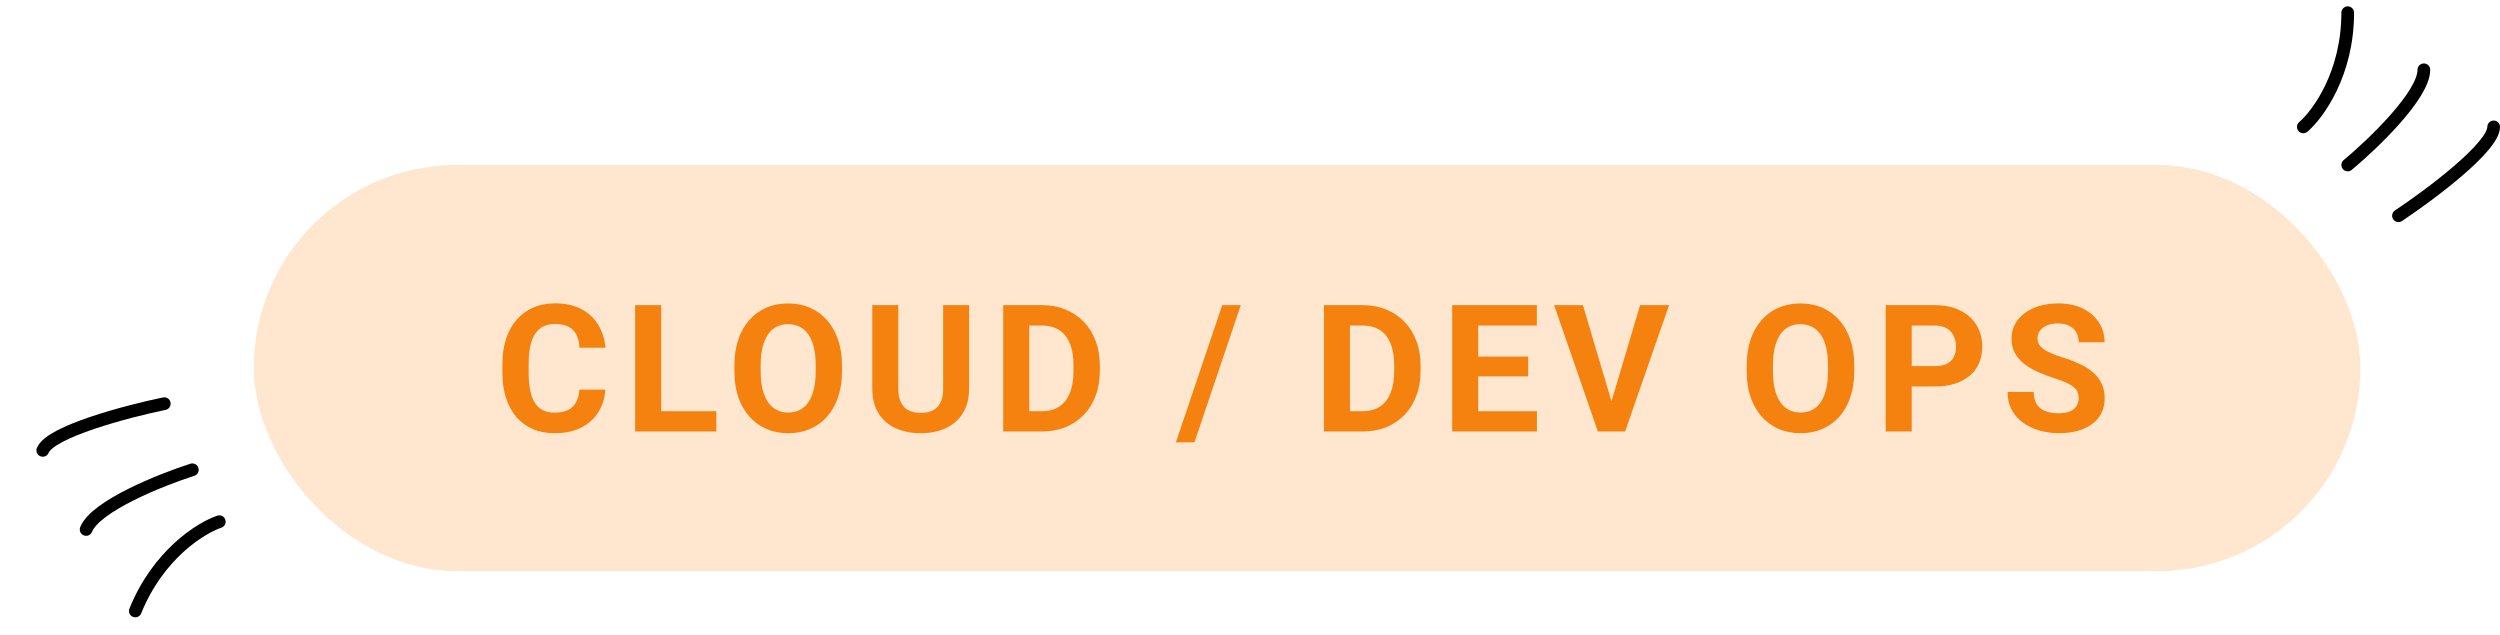 <svg width="197" height="50" viewBox="0 0 197 50" fill="none" xmlns="http://www.w3.org/2000/svg">
<rect x="20" y="13" width="166" height="32" rx="16" fill="#FFE6CF"/>
<path d="M45.658 30.698H47.702C47.661 31.368 47.477 31.963 47.148 32.482C46.825 33.002 46.371 33.408 45.788 33.699C45.209 33.991 44.512 34.137 43.696 34.137C43.058 34.137 42.486 34.027 41.98 33.809C41.475 33.585 41.042 33.266 40.682 32.852C40.326 32.437 40.055 31.936 39.868 31.348C39.681 30.76 39.588 30.101 39.588 29.372V28.682C39.588 27.953 39.684 27.294 39.875 26.706C40.071 26.114 40.349 25.61 40.709 25.195C41.074 24.781 41.509 24.462 42.015 24.238C42.52 24.015 43.086 23.903 43.71 23.903C44.539 23.903 45.239 24.054 45.809 24.355C46.383 24.655 46.827 25.07 47.142 25.599C47.461 26.127 47.652 26.729 47.716 27.403H45.665C45.642 27.002 45.562 26.663 45.426 26.385C45.289 26.102 45.082 25.89 44.804 25.749C44.53 25.603 44.166 25.53 43.71 25.53C43.368 25.53 43.07 25.594 42.815 25.722C42.559 25.849 42.345 26.043 42.172 26.303C41.999 26.562 41.869 26.891 41.782 27.287C41.7 27.679 41.659 28.139 41.659 28.668V29.372C41.659 29.887 41.698 30.34 41.775 30.732C41.853 31.12 41.971 31.448 42.131 31.717C42.295 31.981 42.505 32.182 42.76 32.318C43.02 32.45 43.332 32.517 43.696 32.517C44.125 32.517 44.478 32.448 44.756 32.312C45.034 32.175 45.246 31.972 45.392 31.703C45.542 31.434 45.631 31.099 45.658 30.698ZM56.447 32.4V34H51.437V32.4H56.447ZM52.1 24.047V34H50.049V24.047H52.1ZM66.348 28.791V29.263C66.348 30.019 66.245 30.698 66.04 31.3C65.835 31.901 65.546 32.414 65.172 32.838C64.798 33.257 64.352 33.578 63.832 33.802C63.317 34.025 62.745 34.137 62.116 34.137C61.492 34.137 60.92 34.025 60.4 33.802C59.885 33.578 59.439 33.257 59.06 32.838C58.682 32.414 58.388 31.901 58.179 31.3C57.974 30.698 57.871 30.019 57.871 29.263V28.791C57.871 28.03 57.974 27.351 58.179 26.754C58.384 26.152 58.673 25.64 59.047 25.216C59.425 24.792 59.872 24.468 60.387 24.245C60.906 24.022 61.478 23.91 62.102 23.91C62.731 23.91 63.303 24.022 63.818 24.245C64.338 24.468 64.784 24.792 65.158 25.216C65.537 25.64 65.828 26.152 66.033 26.754C66.243 27.351 66.348 28.03 66.348 28.791ZM64.276 29.263V28.777C64.276 28.249 64.228 27.784 64.133 27.383C64.037 26.982 63.896 26.645 63.709 26.371C63.522 26.098 63.294 25.893 63.025 25.756C62.757 25.615 62.449 25.544 62.102 25.544C61.756 25.544 61.449 25.615 61.18 25.756C60.915 25.893 60.69 26.098 60.503 26.371C60.321 26.645 60.182 26.982 60.086 27.383C59.99 27.784 59.942 28.249 59.942 28.777V29.263C59.942 29.787 59.99 30.252 60.086 30.657C60.182 31.058 60.323 31.398 60.51 31.676C60.697 31.949 60.925 32.157 61.193 32.298C61.462 32.439 61.77 32.51 62.116 32.51C62.463 32.51 62.77 32.439 63.039 32.298C63.308 32.157 63.533 31.949 63.716 31.676C63.898 31.398 64.037 31.058 64.133 30.657C64.228 30.252 64.276 29.787 64.276 29.263ZM74.32 24.047H76.364V30.623C76.364 31.389 76.2 32.033 75.872 32.558C75.549 33.082 75.1 33.476 74.525 33.74C73.956 34.005 73.299 34.137 72.557 34.137C71.814 34.137 71.153 34.005 70.574 33.74C70 33.476 69.549 33.082 69.221 32.558C68.897 32.033 68.735 31.389 68.735 30.623V24.047H70.786V30.623C70.786 31.07 70.857 31.434 70.998 31.717C71.139 31.999 71.342 32.207 71.606 32.339C71.875 32.471 72.192 32.537 72.557 32.537C72.93 32.537 73.247 32.471 73.507 32.339C73.771 32.207 73.972 31.999 74.108 31.717C74.25 31.434 74.32 31.07 74.32 30.623V24.047ZM82.108 34H79.941L79.955 32.4H82.108C82.646 32.4 83.1 32.28 83.469 32.038C83.838 31.792 84.116 31.434 84.303 30.965C84.494 30.495 84.59 29.928 84.59 29.263V28.777C84.59 28.267 84.535 27.818 84.426 27.431C84.321 27.043 84.164 26.717 83.954 26.453C83.745 26.189 83.487 25.991 83.182 25.858C82.876 25.722 82.525 25.653 82.129 25.653H79.9V24.047H82.129C82.794 24.047 83.403 24.161 83.954 24.389C84.51 24.612 84.991 24.933 85.397 25.352C85.802 25.772 86.114 26.273 86.333 26.856C86.556 27.435 86.668 28.08 86.668 28.791V29.263C86.668 29.969 86.556 30.614 86.333 31.197C86.114 31.781 85.802 32.282 85.397 32.701C84.995 33.116 84.515 33.437 83.954 33.665C83.398 33.888 82.783 34 82.108 34ZM81.103 24.047V34H79.053V24.047H81.103ZM97.773 24.047L94.123 34.855H92.66L96.311 24.047H97.773ZM107.382 34H105.215L105.229 32.4H107.382C107.92 32.4 108.373 32.28 108.742 32.038C109.111 31.792 109.389 31.434 109.576 30.965C109.768 30.495 109.863 29.928 109.863 29.263V28.777C109.863 28.267 109.809 27.818 109.699 27.431C109.594 27.043 109.437 26.717 109.228 26.453C109.018 26.189 108.76 25.991 108.455 25.858C108.15 25.722 107.799 25.653 107.402 25.653H105.174V24.047H107.402C108.068 24.047 108.676 24.161 109.228 24.389C109.784 24.612 110.264 24.933 110.67 25.352C111.076 25.772 111.388 26.273 111.606 26.856C111.83 27.435 111.941 28.08 111.941 28.791V29.263C111.941 29.969 111.83 30.614 111.606 31.197C111.388 31.781 111.076 32.282 110.67 32.701C110.269 33.116 109.788 33.437 109.228 33.665C108.672 33.888 108.056 34 107.382 34ZM106.377 24.047V34H104.326V24.047H106.377ZM121.11 32.4V34H115.812V32.4H121.11ZM116.482 24.047V34H114.432V24.047H116.482ZM120.42 28.101V29.659H115.812V28.101H120.42ZM121.104 24.047V25.653H115.812V24.047H121.104ZM126.896 31.922L129.24 24.047H131.523L128.058 34H126.554L126.896 31.922ZM124.735 24.047L127.073 31.922L127.429 34H125.911L122.466 24.047H124.735ZM146.115 28.791V29.263C146.115 30.019 146.013 30.698 145.808 31.3C145.603 31.901 145.313 32.414 144.939 32.838C144.566 33.257 144.119 33.578 143.6 33.802C143.085 34.025 142.513 34.137 141.884 34.137C141.259 34.137 140.688 34.025 140.168 33.802C139.653 33.578 139.206 33.257 138.828 32.838C138.45 32.414 138.156 31.901 137.946 31.3C137.741 30.698 137.639 30.019 137.639 29.263V28.791C137.639 28.03 137.741 27.351 137.946 26.754C138.151 26.152 138.441 25.64 138.814 25.216C139.193 24.792 139.639 24.468 140.154 24.245C140.674 24.022 141.246 23.91 141.87 23.91C142.499 23.91 143.071 24.022 143.586 24.245C144.105 24.468 144.552 24.792 144.926 25.216C145.304 25.64 145.596 26.152 145.801 26.754C146.01 27.351 146.115 28.03 146.115 28.791ZM144.044 29.263V28.777C144.044 28.249 143.996 27.784 143.9 27.383C143.805 26.982 143.663 26.645 143.477 26.371C143.29 26.098 143.062 25.893 142.793 25.756C142.524 25.615 142.216 25.544 141.87 25.544C141.524 25.544 141.216 25.615 140.947 25.756C140.683 25.893 140.457 26.098 140.271 26.371C140.088 26.645 139.949 26.982 139.854 27.383C139.758 27.784 139.71 28.249 139.71 28.777V29.263C139.71 29.787 139.758 30.252 139.854 30.657C139.949 31.058 140.09 31.398 140.277 31.676C140.464 31.949 140.692 32.157 140.961 32.298C141.23 32.439 141.537 32.51 141.884 32.51C142.23 32.51 142.538 32.439 142.807 32.298C143.076 32.157 143.301 31.949 143.483 31.676C143.666 31.398 143.805 31.058 143.9 30.657C143.996 30.252 144.044 29.787 144.044 29.263ZM152.468 30.452H149.932V28.852H152.468C152.86 28.852 153.179 28.789 153.425 28.661C153.671 28.529 153.851 28.347 153.965 28.114C154.079 27.882 154.136 27.62 154.136 27.328C154.136 27.032 154.079 26.756 153.965 26.501C153.851 26.246 153.671 26.041 153.425 25.886C153.179 25.731 152.86 25.653 152.468 25.653H150.643V34H148.592V24.047H152.468C153.247 24.047 153.915 24.188 154.471 24.471C155.031 24.749 155.46 25.134 155.756 25.626C156.052 26.118 156.2 26.681 156.2 27.314C156.2 27.957 156.052 28.513 155.756 28.982C155.46 29.452 155.031 29.814 154.471 30.069C153.915 30.325 153.247 30.452 152.468 30.452ZM163.797 31.395C163.797 31.218 163.77 31.058 163.715 30.917C163.665 30.771 163.569 30.639 163.428 30.52C163.286 30.398 163.088 30.277 162.833 30.158C162.578 30.04 162.247 29.917 161.842 29.789C161.391 29.643 160.962 29.479 160.557 29.297C160.156 29.115 159.8 28.903 159.49 28.661C159.185 28.415 158.943 28.13 158.766 27.807C158.592 27.483 158.506 27.107 158.506 26.679C158.506 26.264 158.597 25.888 158.779 25.551C158.962 25.209 159.217 24.917 159.545 24.676C159.873 24.43 160.26 24.241 160.707 24.108C161.158 23.976 161.653 23.91 162.19 23.91C162.924 23.91 163.564 24.042 164.111 24.307C164.658 24.571 165.082 24.933 165.383 25.394C165.688 25.854 165.841 26.38 165.841 26.973H163.804C163.804 26.681 163.742 26.426 163.619 26.207C163.501 25.984 163.318 25.808 163.072 25.681C162.831 25.553 162.525 25.489 162.156 25.489C161.801 25.489 161.505 25.544 161.268 25.653C161.031 25.758 160.853 25.902 160.734 26.084C160.616 26.262 160.557 26.462 160.557 26.686C160.557 26.854 160.598 27.007 160.68 27.144C160.766 27.28 160.894 27.408 161.062 27.526C161.231 27.645 161.438 27.756 161.685 27.861C161.931 27.966 162.215 28.069 162.539 28.169C163.081 28.333 163.558 28.518 163.968 28.723C164.382 28.928 164.729 29.158 165.007 29.413C165.285 29.668 165.494 29.958 165.636 30.281C165.777 30.605 165.848 30.972 165.848 31.382C165.848 31.815 165.763 32.202 165.595 32.544C165.426 32.886 165.182 33.175 164.863 33.412C164.544 33.649 164.164 33.829 163.722 33.952C163.28 34.075 162.785 34.137 162.238 34.137C161.746 34.137 161.261 34.073 160.782 33.945C160.304 33.813 159.868 33.615 159.477 33.351C159.089 33.086 158.779 32.749 158.547 32.339C158.314 31.929 158.198 31.443 158.198 30.883H160.256C160.256 31.193 160.304 31.455 160.399 31.669C160.495 31.883 160.63 32.056 160.803 32.188C160.98 32.321 161.19 32.416 161.432 32.476C161.678 32.535 161.947 32.565 162.238 32.565C162.594 32.565 162.885 32.514 163.113 32.414C163.346 32.314 163.517 32.175 163.626 31.997C163.74 31.819 163.797 31.619 163.797 31.395Z" fill="#F5820E"/>
<path d="M181.5 10C182.666 9 185 5.8 185 1M185 13C187 11.333 191 7.5 191 5.5M189 17C191.5 15.333 196.5 11.6 196.5 10" stroke="black" stroke-linecap="round"/>
<path d="M17.279 41.109C15.823 41.599 12.461 43.692 10.663 48.143M15.158 37.017C12.679 37.813 7.534 39.869 6.785 41.723M12.947 31.809C10.005 32.418 3.971 34.007 3.371 35.49" stroke="black" stroke-linecap="round"/>
</svg>
